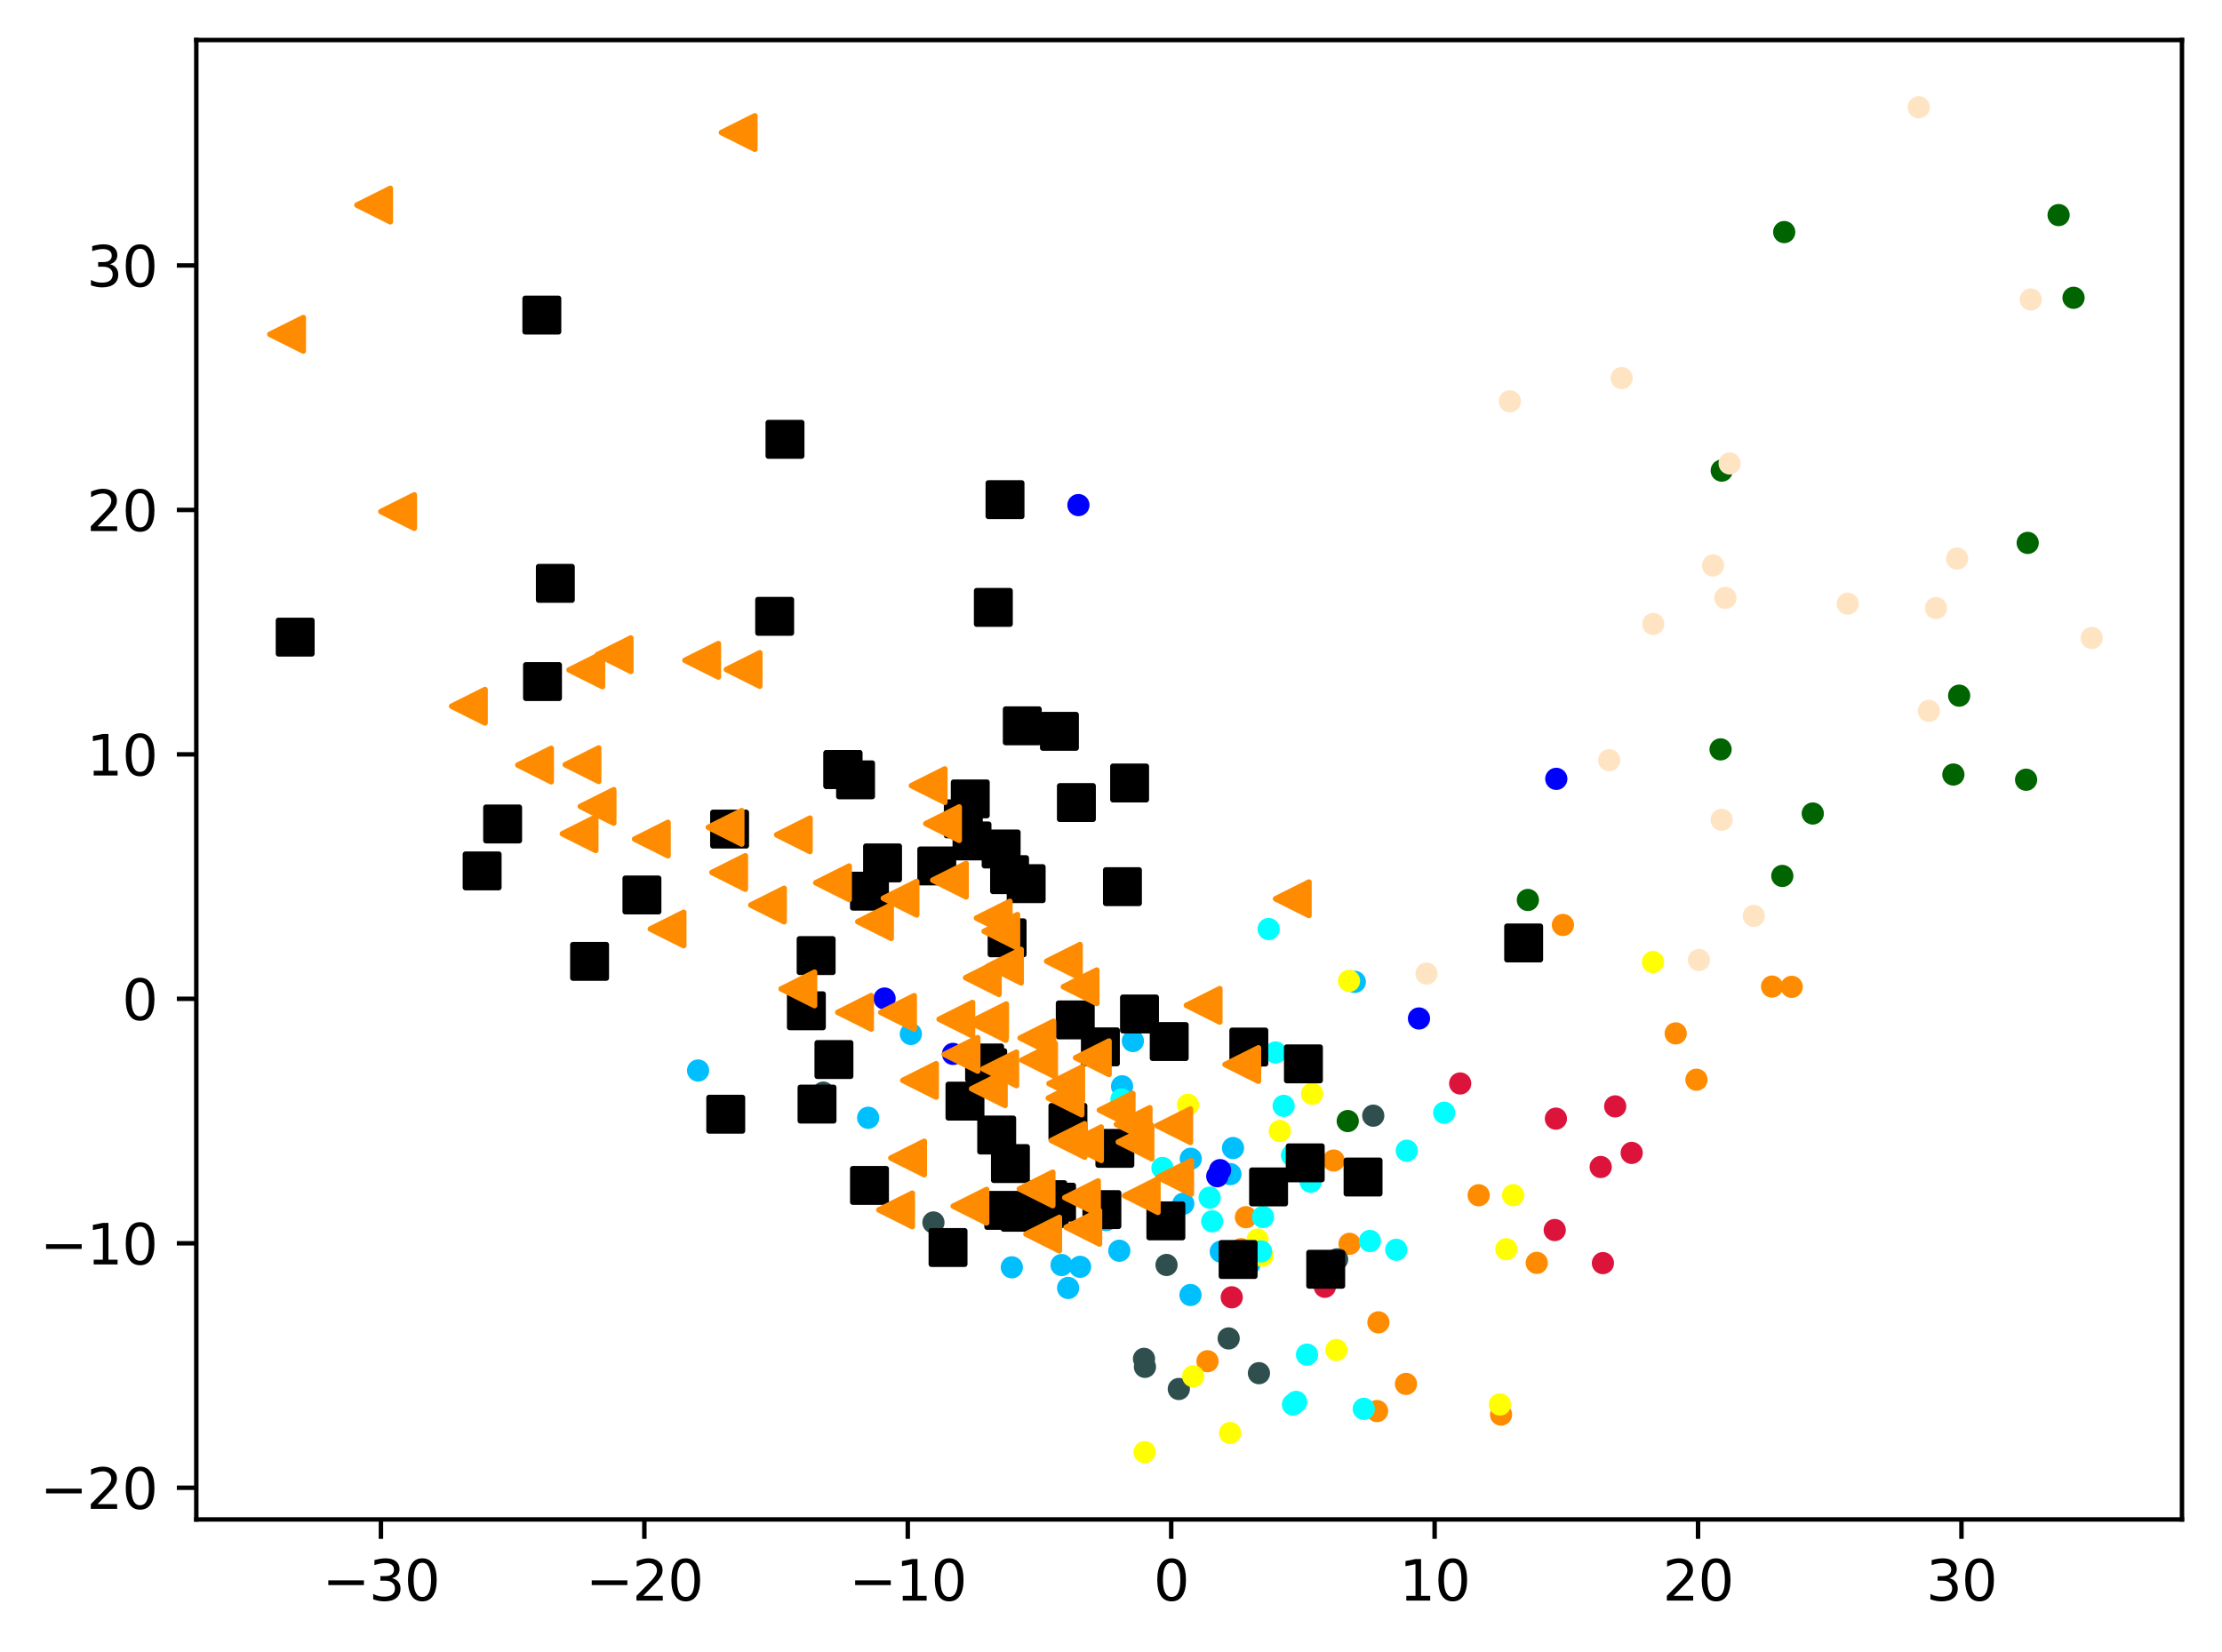 <?xml version="1.0" encoding="utf-8" standalone="no"?>
<!DOCTYPE svg PUBLIC "-//W3C//DTD SVG 1.1//EN"
  "http://www.w3.org/Graphics/SVG/1.1/DTD/svg11.dtd">
<svg xmlns:xlink="http://www.w3.org/1999/xlink" width="399.625pt" height="297.19pt" viewBox="0 0 399.625 297.19" xmlns="http://www.w3.org/2000/svg" version="1.1">
 <defs>
  <style type="text/css">*{stroke-linejoin: round; stroke-linecap: butt}</style>
 </defs>
 <g id="figure_1">
  <g id="patch_1">
   <path d="M 0 297.19 
L 399.625 297.19 
L 399.625 0 
L 0 0 
z
" style="fill: #ffffff"/>
  </g>
  <g id="axes_1">
   <g id="patch_2">
    <path d="M 35.305 273.312 
L 392.425 273.312 
L 392.425 7.2 
L 35.305 7.2 
z
" style="fill: #ffffff"/>
   </g>
   <g id="PathCollection_1">
    <defs>
     <path id="m57f5b19687" d="M 0 1.5 
C 0.398 1.5 0.779 1.342 1.061 1.061 
C 1.342 0.779 1.5 0.398 1.5 0 
C 1.5 -0.398 1.342 -0.779 1.061 -1.061 
C 0.779 -1.342 0.398 -1.5 0 -1.5 
C -0.398 -1.5 -0.779 -1.342 -1.061 -1.061 
C -1.342 -0.779 -1.5 -0.398 -1.5 0 
C -1.5 0.398 -1.342 0.779 -1.061 1.061 
C -0.779 1.342 -0.398 1.5 0 1.5 
z
" style="stroke: #ff8c00"/>
    </defs>
    <g clip-path="url(#p15a2b40585)">
     <use xlink:href="#m57f5b19687" x="318.707" y="177.467" style="fill: #ff8c00; stroke: #ff8c00"/>
     <use xlink:href="#m57f5b19687" x="223.212" y="224.7" style="fill: #ff8c00; stroke: #ff8c00"/>
     <use xlink:href="#m57f5b19687" x="239.863" y="208.754" style="fill: #ff8c00; stroke: #ff8c00"/>
     <use xlink:href="#m57f5b19687" x="247.908" y="237.867" style="fill: #ff8c00; stroke: #ff8c00"/>
     <use xlink:href="#m57f5b19687" x="269.963" y="254.457" style="fill: #ff8c00; stroke: #ff8c00"/>
     <use xlink:href="#m57f5b19687" x="252.866" y="248.937" style="fill: #ff8c00; stroke: #ff8c00"/>
     <use xlink:href="#m57f5b19687" x="247.665" y="253.824" style="fill: #ff8c00; stroke: #ff8c00"/>
     <use xlink:href="#m57f5b19687" x="301.373" y="185.887" style="fill: #ff8c00; stroke: #ff8c00"/>
     <use xlink:href="#m57f5b19687" x="217.168" y="244.859" style="fill: #ff8c00; stroke: #ff8c00"/>
     <use xlink:href="#m57f5b19687" x="305.106" y="194.218" style="fill: #ff8c00; stroke: #ff8c00"/>
     <use xlink:href="#m57f5b19687" x="265.937" y="215.003" style="fill: #ff8c00; stroke: #ff8c00"/>
     <use xlink:href="#m57f5b19687" x="322.235" y="177.511" style="fill: #ff8c00; stroke: #ff8c00"/>
     <use xlink:href="#m57f5b19687" x="224.08" y="218.95" style="fill: #ff8c00; stroke: #ff8c00"/>
     <use xlink:href="#m57f5b19687" x="242.714" y="223.736" style="fill: #ff8c00; stroke: #ff8c00"/>
     <use xlink:href="#m57f5b19687" x="276.389" y="227.166" style="fill: #ff8c00; stroke: #ff8c00"/>
     <use xlink:href="#m57f5b19687" x="281.09" y="166.382" style="fill: #ff8c00; stroke: #ff8c00"/>
    </g>
   </g>
   <g id="PathCollection_2">
    <defs>
     <path id="m471d7f750c" d="M 0 1.5 
C 0.398 1.5 0.779 1.342 1.061 1.061 
C 1.342 0.779 1.5 0.398 1.5 0 
C 1.5 -0.398 1.342 -0.779 1.061 -1.061 
C 0.779 -1.342 0.398 -1.5 0 -1.5 
C -0.398 -1.5 -0.779 -1.342 -1.061 -1.061 
C -1.342 -0.779 -1.5 -0.398 -1.5 0 
C -1.5 0.398 -1.342 0.779 -1.061 1.061 
C -0.779 1.342 -0.398 1.5 0 1.5 
z
" style="stroke: #006400"/>
    </defs>
    <g clip-path="url(#p15a2b40585)">
     <use xlink:href="#m471d7f750c" x="364.393" y="140.259" style="fill: #006400; stroke: #006400"/>
     <use xlink:href="#m471d7f750c" x="364.68" y="97.657" style="fill: #006400; stroke: #006400"/>
     <use xlink:href="#m471d7f750c" x="242.39" y="201.655" style="fill: #006400; stroke: #006400"/>
     <use xlink:href="#m471d7f750c" x="370.24" y="38.689" style="fill: #006400; stroke: #006400"/>
     <use xlink:href="#m471d7f750c" x="320.547" y="157.563" style="fill: #006400; stroke: #006400"/>
     <use xlink:href="#m471d7f750c" x="351.313" y="139.323" style="fill: #006400; stroke: #006400"/>
     <use xlink:href="#m471d7f750c" x="309.653" y="84.653" style="fill: #006400; stroke: #006400"/>
     <use xlink:href="#m471d7f750c" x="309.444" y="134.797" style="fill: #006400; stroke: #006400"/>
     <use xlink:href="#m471d7f750c" x="326.025" y="146.332" style="fill: #006400; stroke: #006400"/>
     <use xlink:href="#m471d7f750c" x="274.786" y="161.885" style="fill: #006400; stroke: #006400"/>
     <use xlink:href="#m471d7f750c" x="372.925" y="53.565" style="fill: #006400; stroke: #006400"/>
     <use xlink:href="#m471d7f750c" x="320.887" y="41.748" style="fill: #006400; stroke: #006400"/>
     <use xlink:href="#m471d7f750c" x="352.353" y="125.134" style="fill: #006400; stroke: #006400"/>
    </g>
   </g>
   <g id="PathCollection_3">
    <defs>
     <path id="m06359481c4" d="M 0 1.5 
C 0.398 1.5 0.779 1.342 1.061 1.061 
C 1.342 0.779 1.5 0.398 1.5 0 
C 1.5 -0.398 1.342 -0.779 1.061 -1.061 
C 0.779 -1.342 0.398 -1.5 0 -1.5 
C -0.398 -1.5 -0.779 -1.342 -1.061 -1.061 
C -1.342 -0.779 -1.5 -0.398 -1.5 0 
C -1.5 0.398 -1.342 0.779 -1.061 1.061 
C -0.779 1.342 -0.398 1.5 0 1.5 
z
" style="stroke: #2f4f4f"/>
    </defs>
    <g clip-path="url(#p15a2b40585)">
     <use xlink:href="#m06359481c4" x="212.009" y="249.851" style="fill: #2f4f4f; stroke: #2f4f4f"/>
     <use xlink:href="#m06359481c4" x="205.917" y="245.869" style="fill: #2f4f4f; stroke: #2f4f4f"/>
     <use xlink:href="#m06359481c4" x="205.747" y="244.43" style="fill: #2f4f4f; stroke: #2f4f4f"/>
     <use xlink:href="#m06359481c4" x="240.484" y="226.522" style="fill: #2f4f4f; stroke: #2f4f4f"/>
     <use xlink:href="#m06359481c4" x="220.973" y="240.755" style="fill: #2f4f4f; stroke: #2f4f4f"/>
     <use xlink:href="#m06359481c4" x="246.978" y="200.687" style="fill: #2f4f4f; stroke: #2f4f4f"/>
     <use xlink:href="#m06359481c4" x="148.059" y="196.541" style="fill: #2f4f4f; stroke: #2f4f4f"/>
     <use xlink:href="#m06359481c4" x="209.799" y="227.542" style="fill: #2f4f4f; stroke: #2f4f4f"/>
     <use xlink:href="#m06359481c4" x="226.418" y="247.006" style="fill: #2f4f4f; stroke: #2f4f4f"/>
     <use xlink:href="#m06359481c4" x="167.878" y="219.9" style="fill: #2f4f4f; stroke: #2f4f4f"/>
    </g>
   </g>
   <g id="PathCollection_4">
    <defs>
     <path id="m786e0ba940" d="M 0 1.5 
C 0.398 1.5 0.779 1.342 1.061 1.061 
C 1.342 0.779 1.5 0.398 1.5 0 
C 1.5 -0.398 1.342 -0.779 1.061 -1.061 
C 0.779 -1.342 0.398 -1.5 0 -1.5 
C -0.398 -1.5 -0.779 -1.342 -1.061 -1.061 
C -1.342 -0.779 -1.5 -0.398 -1.5 0 
C -1.5 0.398 -1.342 0.779 -1.061 1.061 
C -0.779 1.342 -0.398 1.5 0 1.5 
z
" style="stroke: #00bfff"/>
    </defs>
    <g clip-path="url(#p15a2b40585)">
     <use xlink:href="#m786e0ba940" x="192.102" y="231.676" style="fill: #00bfff; stroke: #00bfff"/>
     <use xlink:href="#m786e0ba940" x="190.923" y="227.553" style="fill: #00bfff; stroke: #00bfff"/>
     <use xlink:href="#m786e0ba940" x="194.254" y="227.873" style="fill: #00bfff; stroke: #00bfff"/>
     <use xlink:href="#m786e0ba940" x="214.158" y="208.433" style="fill: #00bfff; stroke: #00bfff"/>
     <use xlink:href="#m786e0ba940" x="219.555" y="225.143" style="fill: #00bfff; stroke: #00bfff"/>
     <use xlink:href="#m786e0ba940" x="214.109" y="232.944" style="fill: #00bfff; stroke: #00bfff"/>
     <use xlink:href="#m786e0ba940" x="201.802" y="195.403" style="fill: #00bfff; stroke: #00bfff"/>
     <use xlink:href="#m786e0ba940" x="221.291" y="211.197" style="fill: #00bfff; stroke: #00bfff"/>
     <use xlink:href="#m786e0ba940" x="156.139" y="201.062" style="fill: #00bfff; stroke: #00bfff"/>
     <use xlink:href="#m786e0ba940" x="181.976" y="227.963" style="fill: #00bfff; stroke: #00bfff"/>
     <use xlink:href="#m786e0ba940" x="203.752" y="187.264" style="fill: #00bfff; stroke: #00bfff"/>
     <use xlink:href="#m786e0ba940" x="163.816" y="185.994" style="fill: #00bfff; stroke: #00bfff"/>
     <use xlink:href="#m786e0ba940" x="221.756" y="206.511" style="fill: #00bfff; stroke: #00bfff"/>
     <use xlink:href="#m786e0ba940" x="212.812" y="216.529" style="fill: #00bfff; stroke: #00bfff"/>
     <use xlink:href="#m786e0ba940" x="125.551" y="192.562" style="fill: #00bfff; stroke: #00bfff"/>
     <use xlink:href="#m786e0ba940" x="243.664" y="176.617" style="fill: #00bfff; stroke: #00bfff"/>
     <use xlink:href="#m786e0ba940" x="223.221" y="190.65" style="fill: #00bfff; stroke: #00bfff"/>
     <use xlink:href="#m786e0ba940" x="198.947" y="219.47" style="fill: #00bfff; stroke: #00bfff"/>
     <use xlink:href="#m786e0ba940" x="224.674" y="227.438" style="fill: #00bfff; stroke: #00bfff"/>
     <use xlink:href="#m786e0ba940" x="201.31" y="224.98" style="fill: #00bfff; stroke: #00bfff"/>
    </g>
   </g>
   <g id="PathCollection_5">
    <defs>
     <path id="m5eb241aeb1" d="M 0 1.5 
C 0.398 1.5 0.779 1.342 1.061 1.061 
C 1.342 0.779 1.5 0.398 1.5 0 
C 1.5 -0.398 1.342 -0.779 1.061 -1.061 
C 0.779 -1.342 0.398 -1.5 0 -1.5 
C -0.398 -1.5 -0.779 -1.342 -1.061 -1.061 
C -1.342 -0.779 -1.5 -0.398 -1.5 0 
C -1.5 0.398 -1.342 0.779 -1.061 1.061 
C -0.779 1.342 -0.398 1.5 0 1.5 
z
" style="stroke: #ffff00"/>
    </defs>
    <g clip-path="url(#p15a2b40585)">
     <use xlink:href="#m5eb241aeb1" x="227.054" y="225.881" style="fill: #ffff00; stroke: #ffff00"/>
     <use xlink:href="#m5eb241aeb1" x="270.908" y="224.712" style="fill: #ffff00; stroke: #ffff00"/>
     <use xlink:href="#m5eb241aeb1" x="297.29" y="173.048" style="fill: #ffff00; stroke: #ffff00"/>
     <use xlink:href="#m5eb241aeb1" x="235.981" y="196.751" style="fill: #ffff00; stroke: #ffff00"/>
     <use xlink:href="#m5eb241aeb1" x="226.162" y="222.975" style="fill: #ffff00; stroke: #ffff00"/>
     <use xlink:href="#m5eb241aeb1" x="205.857" y="261.216" style="fill: #ffff00; stroke: #ffff00"/>
     <use xlink:href="#m5eb241aeb1" x="269.754" y="252.634" style="fill: #ffff00; stroke: #ffff00"/>
     <use xlink:href="#m5eb241aeb1" x="272.135" y="214.99" style="fill: #ffff00; stroke: #ffff00"/>
     <use xlink:href="#m5eb241aeb1" x="213.659" y="198.74" style="fill: #ffff00; stroke: #ffff00"/>
     <use xlink:href="#m5eb241aeb1" x="230.169" y="203.449" style="fill: #ffff00; stroke: #ffff00"/>
     <use xlink:href="#m5eb241aeb1" x="242.618" y="176.44" style="fill: #ffff00; stroke: #ffff00"/>
     <use xlink:href="#m5eb241aeb1" x="214.601" y="247.569" style="fill: #ffff00; stroke: #ffff00"/>
     <use xlink:href="#m5eb241aeb1" x="221.228" y="257.773" style="fill: #ffff00; stroke: #ffff00"/>
     <use xlink:href="#m5eb241aeb1" x="240.348" y="242.839" style="fill: #ffff00; stroke: #ffff00"/>
    </g>
   </g>
   <g id="PathCollection_6">
    <defs>
     <path id="mbf49181a7d" d="M 0 1.5 
C 0.398 1.5 0.779 1.342 1.061 1.061 
C 1.342 0.779 1.5 0.398 1.5 0 
C 1.5 -0.398 1.342 -0.779 1.061 -1.061 
C 0.779 -1.342 0.398 -1.5 0 -1.5 
C -0.398 -1.5 -0.779 -1.342 -1.061 -1.061 
C -1.342 -0.779 -1.5 -0.398 -1.5 0 
C -1.5 0.398 -1.342 0.779 -1.061 1.061 
C -0.779 1.342 -0.398 1.5 0 1.5 
z
" style="stroke: #00ffff"/>
    </defs>
    <g clip-path="url(#p15a2b40585)">
     <use xlink:href="#mbf49181a7d" x="238.261" y="228.729" style="fill: #00ffff; stroke: #00ffff"/>
     <use xlink:href="#mbf49181a7d" x="230.866" y="198.923" style="fill: #00ffff; stroke: #00ffff"/>
     <use xlink:href="#mbf49181a7d" x="201.694" y="197.749" style="fill: #00ffff; stroke: #00ffff"/>
     <use xlink:href="#mbf49181a7d" x="229.413" y="189.318" style="fill: #00ffff; stroke: #00ffff"/>
     <use xlink:href="#mbf49181a7d" x="233.111" y="252.177" style="fill: #00ffff; stroke: #00ffff"/>
     <use xlink:href="#mbf49181a7d" x="235.722" y="212.573" style="fill: #00ffff; stroke: #00ffff"/>
     <use xlink:href="#mbf49181a7d" x="235.067" y="243.674" style="fill: #00ffff; stroke: #00ffff"/>
     <use xlink:href="#mbf49181a7d" x="246.38" y="223.226" style="fill: #00ffff; stroke: #00ffff"/>
     <use xlink:href="#mbf49181a7d" x="218.01" y="219.691" style="fill: #00ffff; stroke: #00ffff"/>
     <use xlink:href="#mbf49181a7d" x="217.555" y="215.43" style="fill: #00ffff; stroke: #00ffff"/>
     <use xlink:href="#mbf49181a7d" x="251.121" y="224.811" style="fill: #00ffff; stroke: #00ffff"/>
     <use xlink:href="#mbf49181a7d" x="245.273" y="253.426" style="fill: #00ffff; stroke: #00ffff"/>
     <use xlink:href="#mbf49181a7d" x="232.371" y="207.822" style="fill: #00ffff; stroke: #00ffff"/>
     <use xlink:href="#mbf49181a7d" x="228.164" y="167.114" style="fill: #00ffff; stroke: #00ffff"/>
     <use xlink:href="#mbf49181a7d" x="227.153" y="218.908" style="fill: #00ffff; stroke: #00ffff"/>
     <use xlink:href="#mbf49181a7d" x="232.541" y="252.651" style="fill: #00ffff; stroke: #00ffff"/>
     <use xlink:href="#mbf49181a7d" x="209.064" y="210.084" style="fill: #00ffff; stroke: #00ffff"/>
     <use xlink:href="#mbf49181a7d" x="226.802" y="225.1" style="fill: #00ffff; stroke: #00ffff"/>
     <use xlink:href="#mbf49181a7d" x="259.733" y="200.16" style="fill: #00ffff; stroke: #00ffff"/>
     <use xlink:href="#mbf49181a7d" x="253.005" y="206.986" style="fill: #00ffff; stroke: #00ffff"/>
    </g>
   </g>
   <g id="PathCollection_7">
    <defs>
     <path id="mad12dd2997" d="M 0 1.5 
C 0.398 1.5 0.779 1.342 1.061 1.061 
C 1.342 0.779 1.5 0.398 1.5 0 
C 1.5 -0.398 1.342 -0.779 1.061 -1.061 
C 0.779 -1.342 0.398 -1.5 0 -1.5 
C -0.398 -1.5 -0.779 -1.342 -1.061 -1.061 
C -1.342 -0.779 -1.5 -0.398 -1.5 0 
C -1.5 0.398 -1.342 0.779 -1.061 1.061 
C -0.779 1.342 -0.398 1.5 0 1.5 
z
" style="stroke: #0000ff"/>
    </defs>
    <g clip-path="url(#p15a2b40585)">
     <use xlink:href="#mad12dd2997" x="279.896" y="140.1" style="fill: #0000ff; stroke: #0000ff"/>
     <use xlink:href="#mad12dd2997" x="219.428" y="210.484" style="fill: #0000ff; stroke: #0000ff"/>
     <use xlink:href="#mad12dd2997" x="255.202" y="183.203" style="fill: #0000ff; stroke: #0000ff"/>
     <use xlink:href="#mad12dd2997" x="218.925" y="211.581" style="fill: #0000ff; stroke: #0000ff"/>
     <use xlink:href="#mad12dd2997" x="171.397" y="189.577" style="fill: #0000ff; stroke: #0000ff"/>
     <use xlink:href="#mad12dd2997" x="225.255" y="190.725" style="fill: #0000ff; stroke: #0000ff"/>
     <use xlink:href="#mad12dd2997" x="193.951" y="90.855" style="fill: #0000ff; stroke: #0000ff"/>
     <use xlink:href="#mad12dd2997" x="159.09" y="179.619" style="fill: #0000ff; stroke: #0000ff"/>
    </g>
   </g>
   <g id="PathCollection_8">
    <defs>
     <path id="m71298fb7d6" d="M 0 1.5 
C 0.398 1.5 0.779 1.342 1.061 1.061 
C 1.342 0.779 1.5 0.398 1.5 0 
C 1.5 -0.398 1.342 -0.779 1.061 -1.061 
C 0.779 -1.342 0.398 -1.5 0 -1.5 
C -0.398 -1.5 -0.779 -1.342 -1.061 -1.061 
C -1.342 -0.779 -1.5 -0.398 -1.5 0 
C -1.5 0.398 -1.342 0.779 -1.061 1.061 
C -0.779 1.342 -0.398 1.5 0 1.5 
z
" style="stroke: #dc143c"/>
    </defs>
    <g clip-path="url(#p15a2b40585)">
     <use xlink:href="#m71298fb7d6" x="287.887" y="209.921" style="fill: #dc143c; stroke: #dc143c"/>
     <use xlink:href="#m71298fb7d6" x="238.272" y="231.47" style="fill: #dc143c; stroke: #dc143c"/>
     <use xlink:href="#m71298fb7d6" x="293.459" y="207.385" style="fill: #dc143c; stroke: #dc143c"/>
     <use xlink:href="#m71298fb7d6" x="279.617" y="221.258" style="fill: #dc143c; stroke: #dc143c"/>
     <use xlink:href="#m71298fb7d6" x="262.613" y="194.894" style="fill: #dc143c; stroke: #dc143c"/>
     <use xlink:href="#m71298fb7d6" x="221.528" y="233.359" style="fill: #dc143c; stroke: #dc143c"/>
     <use xlink:href="#m71298fb7d6" x="279.827" y="201.22" style="fill: #dc143c; stroke: #dc143c"/>
     <use xlink:href="#m71298fb7d6" x="290.492" y="199.015" style="fill: #dc143c; stroke: #dc143c"/>
     <use xlink:href="#m71298fb7d6" x="288.282" y="227.207" style="fill: #dc143c; stroke: #dc143c"/>
    </g>
   </g>
   <g id="PathCollection_9">
    <defs>
     <path id="m10260fc3e5" d="M 0 1.5 
C 0.398 1.5 0.779 1.342 1.061 1.061 
C 1.342 0.779 1.5 0.398 1.5 0 
C 1.5 -0.398 1.342 -0.779 1.061 -1.061 
C 0.779 -1.342 0.398 -1.5 0 -1.5 
C -0.398 -1.5 -0.779 -1.342 -1.061 -1.061 
C -1.342 -0.779 -1.5 -0.398 -1.5 0 
C -1.5 0.398 -1.342 0.779 -1.061 1.061 
C -0.779 1.342 -0.398 1.5 0 1.5 
z
" style="stroke: #ffe4c4"/>
    </defs>
    <g clip-path="url(#p15a2b40585)">
     <use xlink:href="#m10260fc3e5" x="311.072" y="83.367" style="fill: #ffe4c4; stroke: #ffe4c4"/>
     <use xlink:href="#m10260fc3e5" x="348.188" y="109.378" style="fill: #ffe4c4; stroke: #ffe4c4"/>
     <use xlink:href="#m10260fc3e5" x="297.333" y="112.24" style="fill: #ffe4c4; stroke: #ffe4c4"/>
     <use xlink:href="#m10260fc3e5" x="309.634" y="147.463" style="fill: #ffe4c4; stroke: #ffe4c4"/>
     <use xlink:href="#m10260fc3e5" x="271.545" y="72.194" style="fill: #ffe4c4; stroke: #ffe4c4"/>
     <use xlink:href="#m10260fc3e5" x="289.414" y="136.749" style="fill: #ffe4c4; stroke: #ffe4c4"/>
     <use xlink:href="#m10260fc3e5" x="365.229" y="53.873" style="fill: #ffe4c4; stroke: #ffe4c4"/>
     <use xlink:href="#m10260fc3e5" x="345.085" y="19.296" style="fill: #ffe4c4; stroke: #ffe4c4"/>
     <use xlink:href="#m10260fc3e5" x="310.31" y="107.543" style="fill: #ffe4c4; stroke: #ffe4c4"/>
     <use xlink:href="#m10260fc3e5" x="256.556" y="175.129" style="fill: #ffe4c4; stroke: #ffe4c4"/>
     <use xlink:href="#m10260fc3e5" x="346.909" y="127.861" style="fill: #ffe4c4; stroke: #ffe4c4"/>
     <use xlink:href="#m10260fc3e5" x="315.419" y="164.741" style="fill: #ffe4c4; stroke: #ffe4c4"/>
     <use xlink:href="#m10260fc3e5" x="376.192" y="114.754" style="fill: #ffe4c4; stroke: #ffe4c4"/>
     <use xlink:href="#m10260fc3e5" x="351.981" y="100.471" style="fill: #ffe4c4; stroke: #ffe4c4"/>
     <use xlink:href="#m10260fc3e5" x="332.313" y="108.582" style="fill: #ffe4c4; stroke: #ffe4c4"/>
     <use xlink:href="#m10260fc3e5" x="291.649" y="68.005" style="fill: #ffe4c4; stroke: #ffe4c4"/>
     <use xlink:href="#m10260fc3e5" x="308.087" y="101.711" style="fill: #ffe4c4; stroke: #ffe4c4"/>
     <use xlink:href="#m10260fc3e5" x="305.549" y="172.685" style="fill: #ffe4c4; stroke: #ffe4c4"/>
    </g>
   </g>
   <g id="PathCollection_10">
    <defs>
     <path id="m2f03c82f74" d="M -3 3 
L 3 3 
L 3 -3 
L -3 -3 
z
" style="stroke: #000000"/>
    </defs>
    <g clip-path="url(#p15a2b40585)">
     <use xlink:href="#m2f03c82f74" x="224.6" y="188.342" style="stroke: #000000"/>
     <use xlink:href="#m2f03c82f74" x="210.282" y="187.349" style="stroke: #000000"/>
     <use xlink:href="#m2f03c82f74" x="238.428" y="228.31" style="stroke: #000000"/>
     <use xlink:href="#m2f03c82f74" x="190.537" y="131.552" style="stroke: #000000"/>
     <use xlink:href="#m2f03c82f74" x="130.524" y="200.426" style="stroke: #000000"/>
     <use xlink:href="#m2f03c82f74" x="180.528" y="217.724" style="stroke: #000000"/>
     <use xlink:href="#m2f03c82f74" x="200.507" y="206.569" style="stroke: #000000"/>
     <use xlink:href="#m2f03c82f74" x="180.055" y="152.711" style="stroke: #000000"/>
     <use xlink:href="#m2f03c82f74" x="158.729" y="155.216" style="stroke: #000000"/>
     <use xlink:href="#m2f03c82f74" x="178.652" y="109.262" style="stroke: #000000"/>
     <use xlink:href="#m2f03c82f74" x="115.45" y="160.989" style="stroke: #000000"/>
     <use xlink:href="#m2f03c82f74" x="193.383" y="183.464" style="stroke: #000000"/>
     <use xlink:href="#m2f03c82f74" x="177.076" y="191.205" style="stroke: #000000"/>
     <use xlink:href="#m2f03c82f74" x="151.602" y="138.417" style="stroke: #000000"/>
     <use xlink:href="#m2f03c82f74" x="192.063" y="201.901" style="stroke: #000000"/>
     <use xlink:href="#m2f03c82f74" x="190.021" y="216.247" style="stroke: #000000"/>
     <use xlink:href="#m2f03c82f74" x="146.78" y="171.891" style="stroke: #000000"/>
     <use xlink:href="#m2f03c82f74" x="97.569" y="122.599" style="stroke: #000000"/>
     <use xlink:href="#m2f03c82f74" x="131.216" y="149.139" style="stroke: #000000"/>
     <use xlink:href="#m2f03c82f74" x="177.64" y="192.051" style="stroke: #000000"/>
     <use xlink:href="#m2f03c82f74" x="181.569" y="157.332" style="stroke: #000000"/>
     <use xlink:href="#m2f03c82f74" x="245.145" y="211.722" style="stroke: #000000"/>
     <use xlink:href="#m2f03c82f74" x="139.323" y="110.865" style="stroke: #000000"/>
     <use xlink:href="#m2f03c82f74" x="193.589" y="144.364" style="stroke: #000000"/>
     <use xlink:href="#m2f03c82f74" x="97.451" y="56.677" style="stroke: #000000"/>
     <use xlink:href="#m2f03c82f74" x="209.679" y="219.608" style="stroke: #000000"/>
     <use xlink:href="#m2f03c82f74" x="153.872" y="140.275" style="stroke: #000000"/>
     <use xlink:href="#m2f03c82f74" x="222.673" y="226.556" style="stroke: #000000"/>
     <use xlink:href="#m2f03c82f74" x="197.906" y="188.308" style="stroke: #000000"/>
     <use xlink:href="#m2f03c82f74" x="174.813" y="151.27" style="stroke: #000000"/>
     <use xlink:href="#m2f03c82f74" x="106.036" y="172.929" style="stroke: #000000"/>
     <use xlink:href="#m2f03c82f74" x="145.027" y="181.814" style="stroke: #000000"/>
     <use xlink:href="#m2f03c82f74" x="234.744" y="209.171" style="stroke: #000000"/>
     <use xlink:href="#m2f03c82f74" x="99.878" y="104.934" style="stroke: #000000"/>
     <use xlink:href="#m2f03c82f74" x="204.939" y="182.394" style="stroke: #000000"/>
     <use xlink:href="#m2f03c82f74" x="173.55" y="198.07" style="stroke: #000000"/>
     <use xlink:href="#m2f03c82f74" x="274.028" y="169.621" style="stroke: #000000"/>
     <use xlink:href="#m2f03c82f74" x="181.725" y="209.305" style="stroke: #000000"/>
     <use xlink:href="#m2f03c82f74" x="188.435" y="215.796" style="stroke: #000000"/>
     <use xlink:href="#m2f03c82f74" x="149.982" y="190.588" style="stroke: #000000"/>
     <use xlink:href="#m2f03c82f74" x="173.248" y="147.294" style="stroke: #000000"/>
     <use xlink:href="#m2f03c82f74" x="141.179" y="79.024" style="stroke: #000000"/>
     <use xlink:href="#m2f03c82f74" x="156.377" y="213.232" style="stroke: #000000"/>
     <use xlink:href="#m2f03c82f74" x="151.602" y="138.417" style="stroke: #000000"/>
     <use xlink:href="#m2f03c82f74" x="188.711" y="217.381" style="stroke: #000000"/>
     <use xlink:href="#m2f03c82f74" x="90.398" y="148.214" style="stroke: #000000"/>
     <use xlink:href="#m2f03c82f74" x="184.555" y="158.949" style="stroke: #000000"/>
     <use xlink:href="#m2f03c82f74" x="183.469" y="218.058" style="stroke: #000000"/>
     <use xlink:href="#m2f03c82f74" x="228.153" y="213.502" style="stroke: #000000"/>
     <use xlink:href="#m2f03c82f74" x="86.711" y="156.655" style="stroke: #000000"/>
     <use xlink:href="#m2f03c82f74" x="183.858" y="130.558" style="stroke: #000000"/>
     <use xlink:href="#m2f03c82f74" x="180.751" y="89.874" style="stroke: #000000"/>
     <use xlink:href="#m2f03c82f74" x="174.501" y="143.705" style="stroke: #000000"/>
     <use xlink:href="#m2f03c82f74" x="179.254" y="204.167" style="stroke: #000000"/>
     <use xlink:href="#m2f03c82f74" x="181.128" y="168.691" style="stroke: #000000"/>
     <use xlink:href="#m2f03c82f74" x="170.503" y="224.399" style="stroke: #000000"/>
     <use xlink:href="#m2f03c82f74" x="168.48" y="155.764" style="stroke: #000000"/>
     <use xlink:href="#m2f03c82f74" x="203.159" y="140.845" style="stroke: #000000"/>
     <use xlink:href="#m2f03c82f74" x="156.374" y="160.301" style="stroke: #000000"/>
     <use xlink:href="#m2f03c82f74" x="146.939" y="198.605" style="stroke: #000000"/>
     <use xlink:href="#m2f03c82f74" x="201.869" y="159.492" style="stroke: #000000"/>
     <use xlink:href="#m2f03c82f74" x="53.087" y="114.604" style="stroke: #000000"/>
     <use xlink:href="#m2f03c82f74" x="198.174" y="217.58" style="stroke: #000000"/>
     <use xlink:href="#m2f03c82f74" x="234.42" y="191.363" style="stroke: #000000"/>
    </g>
   </g>
   <g id="PathCollection_11">
    <defs>
     <path id="m47ac4252dc" d="M -3 -0 
L 3 3 
L 3 -3 
z
" style="stroke: #ff8c00"/>
    </defs>
    <g clip-path="url(#p15a2b40585)">
     <use xlink:href="#m47ac4252dc" x="84.233" y="127.037" style="fill: #ff8c00; stroke: #ff8c00"/>
     <use xlink:href="#m47ac4252dc" x="177.748" y="195.843" style="fill: #ff8c00; stroke: #ff8c00"/>
     <use xlink:href="#m47ac4252dc" x="133.646" y="120.428" style="fill: #ff8c00; stroke: #ff8c00"/>
     <use xlink:href="#m47ac4252dc" x="143.49" y="177.882" style="fill: #ff8c00; stroke: #ff8c00"/>
     <use xlink:href="#m47ac4252dc" x="169.511" y="148.154" style="fill: #ff8c00; stroke: #ff8c00"/>
     <use xlink:href="#m47ac4252dc" x="186.333" y="213.863" style="fill: #ff8c00; stroke: #ff8c00"/>
     <use xlink:href="#m47ac4252dc" x="192.082" y="205.144" style="fill: #ff8c00; stroke: #ff8c00"/>
     <use xlink:href="#m47ac4252dc" x="105.351" y="120.507" style="fill: #ff8c00; stroke: #ff8c00"/>
     <use xlink:href="#m47ac4252dc" x="67.196" y="36.888" style="fill: #ff8c00; stroke: #ff8c00"/>
     <use xlink:href="#m47ac4252dc" x="161.866" y="161.573" style="fill: #ff8c00; stroke: #ff8c00"/>
     <use xlink:href="#m47ac4252dc" x="195.048" y="205.738" style="fill: #ff8c00; stroke: #ff8c00"/>
     <use xlink:href="#m47ac4252dc" x="104.669" y="137.553" style="fill: #ff8c00; stroke: #ff8c00"/>
     <use xlink:href="#m47ac4252dc" x="216.378" y="180.842" style="fill: #ff8c00; stroke: #ff8c00"/>
     <use xlink:href="#m47ac4252dc" x="179.992" y="167.523" style="fill: #ff8c00; stroke: #ff8c00"/>
     <use xlink:href="#m47ac4252dc" x="194.252" y="177.496" style="fill: #ff8c00; stroke: #ff8c00"/>
     <use xlink:href="#m47ac4252dc" x="171.902" y="183.332" style="fill: #ff8c00; stroke: #ff8c00"/>
     <use xlink:href="#m47ac4252dc" x="178.622" y="165.143" style="fill: #ff8c00; stroke: #ff8c00"/>
     <use xlink:href="#m47ac4252dc" x="131.045" y="156.938" style="fill: #ff8c00; stroke: #ff8c00"/>
     <use xlink:href="#m47ac4252dc" x="96.135" y="137.616" style="fill: #ff8c00; stroke: #ff8c00"/>
     <use xlink:href="#m47ac4252dc" x="194.502" y="215.426" style="fill: #ff8c00; stroke: #ff8c00"/>
     <use xlink:href="#m47ac4252dc" x="232.412" y="161.671" style="fill: #ff8c00; stroke: #ff8c00"/>
     <use xlink:href="#m47ac4252dc" x="117.139" y="150.932" style="fill: #ff8c00; stroke: #ff8c00"/>
     <use xlink:href="#m47ac4252dc" x="51.537" y="60.135" style="fill: #ff8c00; stroke: #ff8c00"/>
     <use xlink:href="#m47ac4252dc" x="186.479" y="186.708" style="fill: #ff8c00; stroke: #ff8c00"/>
     <use xlink:href="#m47ac4252dc" x="170.748" y="158.324" style="fill: #ff8c00; stroke: #ff8c00"/>
     <use xlink:href="#m47ac4252dc" x="172.841" y="189.657" style="fill: #ff8c00; stroke: #ff8c00"/>
     <use xlink:href="#m47ac4252dc" x="186.785" y="190.681" style="fill: #ff8c00; stroke: #ff8c00"/>
     <use xlink:href="#m47ac4252dc" x="161.416" y="182.109" style="fill: #ff8c00; stroke: #ff8c00"/>
     <use xlink:href="#m47ac4252dc" x="211.256" y="211.779" style="fill: #ff8c00; stroke: #ff8c00"/>
     <use xlink:href="#m47ac4252dc" x="71.512" y="92.022" style="fill: #ff8c00; stroke: #ff8c00"/>
     <use xlink:href="#m47ac4252dc" x="177.981" y="183.605" style="fill: #ff8c00; stroke: #ff8c00"/>
     <use xlink:href="#m47ac4252dc" x="166.923" y="141.32" style="fill: #ff8c00; stroke: #ff8c00"/>
     <use xlink:href="#m47ac4252dc" x="194.741" y="220.766" style="fill: #ff8c00; stroke: #ff8c00"/>
     <use xlink:href="#m47ac4252dc" x="203.785" y="202.259" style="fill: #ff8c00; stroke: #ff8c00"/>
     <use xlink:href="#m47ac4252dc" x="176.669" y="175.867" style="fill: #ff8c00; stroke: #ff8c00"/>
     <use xlink:href="#m47ac4252dc" x="142.676" y="150.169" style="fill: #ff8c00; stroke: #ff8c00"/>
     <use xlink:href="#m47ac4252dc" x="153.686" y="182.096" style="fill: #ff8c00; stroke: #ff8c00"/>
     <use xlink:href="#m47ac4252dc" x="191.665" y="194.913" style="fill: #ff8c00; stroke: #ff8c00"/>
     <use xlink:href="#m47ac4252dc" x="205.252" y="215.075" style="fill: #ff8c00; stroke: #ff8c00"/>
     <use xlink:href="#m47ac4252dc" x="126.193" y="118.777" style="fill: #ff8c00; stroke: #ff8c00"/>
     <use xlink:href="#m47ac4252dc" x="104.146" y="149.974" style="fill: #ff8c00; stroke: #ff8c00"/>
     <use xlink:href="#m47ac4252dc" x="157.275" y="165.788" style="fill: #ff8c00; stroke: #ff8c00"/>
     <use xlink:href="#m47ac4252dc" x="180.656" y="173.796" style="fill: #ff8c00; stroke: #ff8c00"/>
     <use xlink:href="#m47ac4252dc" x="196.451" y="190.264" style="fill: #ff8c00; stroke: #ff8c00"/>
     <use xlink:href="#m47ac4252dc" x="200.735" y="199.687" style="fill: #ff8c00; stroke: #ff8c00"/>
     <use xlink:href="#m47ac4252dc" x="107.378" y="145.06" style="fill: #ff8c00; stroke: #ff8c00"/>
     <use xlink:href="#m47ac4252dc" x="110.452" y="117.762" style="fill: #ff8c00; stroke: #ff8c00"/>
     <use xlink:href="#m47ac4252dc" x="223.327" y="191.486" style="fill: #ff8c00; stroke: #ff8c00"/>
     <use xlink:href="#m47ac4252dc" x="161.075" y="217.635" style="fill: #ff8c00; stroke: #ff8c00"/>
     <use xlink:href="#m47ac4252dc" x="211.094" y="202.49" style="fill: #ff8c00; stroke: #ff8c00"/>
     <use xlink:href="#m47ac4252dc" x="119.968" y="167.103" style="fill: #ff8c00; stroke: #ff8c00"/>
     <use xlink:href="#m47ac4252dc" x="149.72" y="158.79" style="fill: #ff8c00; stroke: #ff8c00"/>
     <use xlink:href="#m47ac4252dc" x="191.244" y="172.911" style="fill: #ff8c00; stroke: #ff8c00"/>
     <use xlink:href="#m47ac4252dc" x="132.755" y="23.841" style="fill: #ff8c00; stroke: #ff8c00"/>
     <use xlink:href="#m47ac4252dc" x="174.437" y="216.969" style="fill: #ff8c00; stroke: #ff8c00"/>
     <use xlink:href="#m47ac4252dc" x="177.888" y="184.098" style="fill: #ff8c00; stroke: #ff8c00"/>
     <use xlink:href="#m47ac4252dc" x="165.372" y="194.338" style="fill: #ff8c00; stroke: #ff8c00"/>
     <use xlink:href="#m47ac4252dc" x="163.224" y="208.302" style="fill: #ff8c00; stroke: #ff8c00"/>
     <use xlink:href="#m47ac4252dc" x="179.805" y="192.269" style="fill: #ff8c00; stroke: #ff8c00"/>
     <use xlink:href="#m47ac4252dc" x="138.026" y="162.799" style="fill: #ff8c00; stroke: #ff8c00"/>
     <use xlink:href="#m47ac4252dc" x="191.544" y="197.511" style="fill: #ff8c00; stroke: #ff8c00"/>
     <use xlink:href="#m47ac4252dc" x="130.399" y="148.819" style="fill: #ff8c00; stroke: #ff8c00"/>
     <use xlink:href="#m47ac4252dc" x="204.125" y="205.421" style="fill: #ff8c00; stroke: #ff8c00"/>
     <use xlink:href="#m47ac4252dc" x="187.524" y="221.99" style="fill: #ff8c00; stroke: #ff8c00"/>
    </g>
   </g>
   <g id="matplotlib.axis_1">
    <g id="xtick_1">
     <g id="line2d_1">
      <defs>
       <path id="m5bbf15a7dd" d="M 0 0 
L 0 3.5 
" style="stroke: #000000; stroke-width: 0.8"/>
      </defs>
      <g>
       <use xlink:href="#m5bbf15a7dd" x="68.512" y="273.312" style="stroke: #000000; stroke-width: 0.8"/>
      </g>
     </g>
     <g id="text_1">
      <!-- −30 -->
      <g transform="translate(57.96 287.91) scale(0.1 -0.1)">
       <defs>
        <path id="DejaVuSans-2212" d="M 678 2272 
L 4684 2272 
L 4684 1741 
L 678 1741 
L 678 2272 
z
" transform="scale(0.016)"/>
        <path id="DejaVuSans-33" d="M 2597 2516 
Q 3050 2419 3304 2112 
Q 3559 1806 3559 1356 
Q 3559 666 3084 287 
Q 2609 -91 1734 -91 
Q 1441 -91 1130 -33 
Q 819 25 488 141 
L 488 750 
Q 750 597 1062 519 
Q 1375 441 1716 441 
Q 2309 441 2620 675 
Q 2931 909 2931 1356 
Q 2931 1769 2642 2001 
Q 2353 2234 1838 2234 
L 1294 2234 
L 1294 2753 
L 1863 2753 
Q 2328 2753 2575 2939 
Q 2822 3125 2822 3475 
Q 2822 3834 2567 4026 
Q 2313 4219 1838 4219 
Q 1578 4219 1281 4162 
Q 984 4106 628 3988 
L 628 4550 
Q 988 4650 1302 4700 
Q 1616 4750 1894 4750 
Q 2613 4750 3031 4423 
Q 3450 4097 3450 3541 
Q 3450 3153 3228 2886 
Q 3006 2619 2597 2516 
z
" transform="scale(0.016)"/>
        <path id="DejaVuSans-30" d="M 2034 4250 
Q 1547 4250 1301 3770 
Q 1056 3291 1056 2328 
Q 1056 1369 1301 889 
Q 1547 409 2034 409 
Q 2525 409 2770 889 
Q 3016 1369 3016 2328 
Q 3016 3291 2770 3770 
Q 2525 4250 2034 4250 
z
M 2034 4750 
Q 2819 4750 3233 4129 
Q 3647 3509 3647 2328 
Q 3647 1150 3233 529 
Q 2819 -91 2034 -91 
Q 1250 -91 836 529 
Q 422 1150 422 2328 
Q 422 3509 836 4129 
Q 1250 4750 2034 4750 
z
" transform="scale(0.016)"/>
       </defs>
       <use xlink:href="#DejaVuSans-2212"/>
       <use xlink:href="#DejaVuSans-33" x="83.789"/>
       <use xlink:href="#DejaVuSans-30" x="147.412"/>
      </g>
     </g>
    </g>
    <g id="xtick_2">
     <g id="line2d_2">
      <g>
       <use xlink:href="#m5bbf15a7dd" x="115.888" y="273.312" style="stroke: #000000; stroke-width: 0.8"/>
      </g>
     </g>
     <g id="text_2">
      <!-- −20 -->
      <g transform="translate(105.336 287.91) scale(0.1 -0.1)">
       <defs>
        <path id="DejaVuSans-32" d="M 1228 531 
L 3431 531 
L 3431 0 
L 469 0 
L 469 531 
Q 828 903 1448 1529 
Q 2069 2156 2228 2338 
Q 2531 2678 2651 2914 
Q 2772 3150 2772 3378 
Q 2772 3750 2511 3984 
Q 2250 4219 1831 4219 
Q 1534 4219 1204 4116 
Q 875 4013 500 3803 
L 500 4441 
Q 881 4594 1212 4672 
Q 1544 4750 1819 4750 
Q 2544 4750 2975 4387 
Q 3406 4025 3406 3419 
Q 3406 3131 3298 2873 
Q 3191 2616 2906 2266 
Q 2828 2175 2409 1742 
Q 1991 1309 1228 531 
z
" transform="scale(0.016)"/>
       </defs>
       <use xlink:href="#DejaVuSans-2212"/>
       <use xlink:href="#DejaVuSans-32" x="83.789"/>
       <use xlink:href="#DejaVuSans-30" x="147.412"/>
      </g>
     </g>
    </g>
    <g id="xtick_3">
     <g id="line2d_3">
      <g>
       <use xlink:href="#m5bbf15a7dd" x="163.264" y="273.312" style="stroke: #000000; stroke-width: 0.8"/>
      </g>
     </g>
     <g id="text_3">
      <!-- −10 -->
      <g transform="translate(152.712 287.91) scale(0.1 -0.1)">
       <defs>
        <path id="DejaVuSans-31" d="M 794 531 
L 1825 531 
L 1825 4091 
L 703 3866 
L 703 4441 
L 1819 4666 
L 2450 4666 
L 2450 531 
L 3481 531 
L 3481 0 
L 794 0 
L 794 531 
z
" transform="scale(0.016)"/>
       </defs>
       <use xlink:href="#DejaVuSans-2212"/>
       <use xlink:href="#DejaVuSans-31" x="83.789"/>
       <use xlink:href="#DejaVuSans-30" x="147.412"/>
      </g>
     </g>
    </g>
    <g id="xtick_4">
     <g id="line2d_4">
      <g>
       <use xlink:href="#m5bbf15a7dd" x="210.64" y="273.312" style="stroke: #000000; stroke-width: 0.8"/>
      </g>
     </g>
     <g id="text_4">
      <!-- 0 -->
      <g transform="translate(207.459 287.91) scale(0.1 -0.1)">
       <use xlink:href="#DejaVuSans-30"/>
      </g>
     </g>
    </g>
    <g id="xtick_5">
     <g id="line2d_5">
      <g>
       <use xlink:href="#m5bbf15a7dd" x="258.016" y="273.312" style="stroke: #000000; stroke-width: 0.8"/>
      </g>
     </g>
     <g id="text_5">
      <!-- 10 -->
      <g transform="translate(251.654 287.91) scale(0.1 -0.1)">
       <use xlink:href="#DejaVuSans-31"/>
       <use xlink:href="#DejaVuSans-30" x="63.623"/>
      </g>
     </g>
    </g>
    <g id="xtick_6">
     <g id="line2d_6">
      <g>
       <use xlink:href="#m5bbf15a7dd" x="305.392" y="273.312" style="stroke: #000000; stroke-width: 0.8"/>
      </g>
     </g>
     <g id="text_6">
      <!-- 20 -->
      <g transform="translate(299.03 287.91) scale(0.1 -0.1)">
       <use xlink:href="#DejaVuSans-32"/>
       <use xlink:href="#DejaVuSans-30" x="63.623"/>
      </g>
     </g>
    </g>
    <g id="xtick_7">
     <g id="line2d_7">
      <g>
       <use xlink:href="#m5bbf15a7dd" x="352.768" y="273.312" style="stroke: #000000; stroke-width: 0.8"/>
      </g>
     </g>
     <g id="text_7">
      <!-- 30 -->
      <g transform="translate(346.405 287.91) scale(0.1 -0.1)">
       <use xlink:href="#DejaVuSans-33"/>
       <use xlink:href="#DejaVuSans-30" x="63.623"/>
      </g>
     </g>
    </g>
   </g>
   <g id="matplotlib.axis_2">
    <g id="ytick_1">
     <g id="line2d_8">
      <defs>
       <path id="m3d350cf900" d="M 0 0 
L -3.5 0 
" style="stroke: #000000; stroke-width: 0.8"/>
      </defs>
      <g>
       <use xlink:href="#m3d350cf900" x="35.305" y="267.616" style="stroke: #000000; stroke-width: 0.8"/>
      </g>
     </g>
     <g id="text_8">
      <!-- −20 -->
      <g transform="translate(7.2 271.415) scale(0.1 -0.1)">
       <use xlink:href="#DejaVuSans-2212"/>
       <use xlink:href="#DejaVuSans-32" x="83.789"/>
       <use xlink:href="#DejaVuSans-30" x="147.412"/>
      </g>
     </g>
    </g>
    <g id="ytick_2">
     <g id="line2d_9">
      <g>
       <use xlink:href="#m3d350cf900" x="35.305" y="223.642" style="stroke: #000000; stroke-width: 0.8"/>
      </g>
     </g>
     <g id="text_9">
      <!-- −10 -->
      <g transform="translate(7.2 227.442) scale(0.1 -0.1)">
       <use xlink:href="#DejaVuSans-2212"/>
       <use xlink:href="#DejaVuSans-31" x="83.789"/>
       <use xlink:href="#DejaVuSans-30" x="147.412"/>
      </g>
     </g>
    </g>
    <g id="ytick_3">
     <g id="line2d_10">
      <g>
       <use xlink:href="#m3d350cf900" x="35.305" y="179.669" style="stroke: #000000; stroke-width: 0.8"/>
      </g>
     </g>
     <g id="text_10">
      <!-- 0 -->
      <g transform="translate(21.942 183.469) scale(0.1 -0.1)">
       <use xlink:href="#DejaVuSans-30"/>
      </g>
     </g>
    </g>
    <g id="ytick_4">
     <g id="line2d_11">
      <g>
       <use xlink:href="#m3d350cf900" x="35.305" y="135.696" style="stroke: #000000; stroke-width: 0.8"/>
      </g>
     </g>
     <g id="text_11">
      <!-- 10 -->
      <g transform="translate(15.58 139.495) scale(0.1 -0.1)">
       <use xlink:href="#DejaVuSans-31"/>
       <use xlink:href="#DejaVuSans-30" x="63.623"/>
      </g>
     </g>
    </g>
    <g id="ytick_5">
     <g id="line2d_12">
      <g>
       <use xlink:href="#m3d350cf900" x="35.305" y="91.723" style="stroke: #000000; stroke-width: 0.8"/>
      </g>
     </g>
     <g id="text_12">
      <!-- 20 -->
      <g transform="translate(15.58 95.522) scale(0.1 -0.1)">
       <use xlink:href="#DejaVuSans-32"/>
       <use xlink:href="#DejaVuSans-30" x="63.623"/>
      </g>
     </g>
    </g>
    <g id="ytick_6">
     <g id="line2d_13">
      <g>
       <use xlink:href="#m3d350cf900" x="35.305" y="47.75" style="stroke: #000000; stroke-width: 0.8"/>
      </g>
     </g>
     <g id="text_13">
      <!-- 30 -->
      <g transform="translate(15.58 51.549) scale(0.1 -0.1)">
       <use xlink:href="#DejaVuSans-33"/>
       <use xlink:href="#DejaVuSans-30" x="63.623"/>
      </g>
     </g>
    </g>
   </g>
   <g id="patch_3">
    <path d="M 35.305 273.312 
L 35.305 7.2 
" style="fill: none; stroke: #000000; stroke-width: 0.8; stroke-linejoin: miter; stroke-linecap: square"/>
   </g>
   <g id="patch_4">
    <path d="M 392.425 273.312 
L 392.425 7.2 
" style="fill: none; stroke: #000000; stroke-width: 0.8; stroke-linejoin: miter; stroke-linecap: square"/>
   </g>
   <g id="patch_5">
    <path d="M 35.305 273.312 
L 392.425 273.312 
" style="fill: none; stroke: #000000; stroke-width: 0.8; stroke-linejoin: miter; stroke-linecap: square"/>
   </g>
   <g id="patch_6">
    <path d="M 35.305 7.2 
L 392.425 7.2 
" style="fill: none; stroke: #000000; stroke-width: 0.8; stroke-linejoin: miter; stroke-linecap: square"/>
   </g>
  </g>
 </g>
 <defs>
  <clipPath id="p15a2b40585">
   <rect x="35.305" y="7.2" width="357.12" height="266.112"/>
  </clipPath>
 </defs>
</svg>
